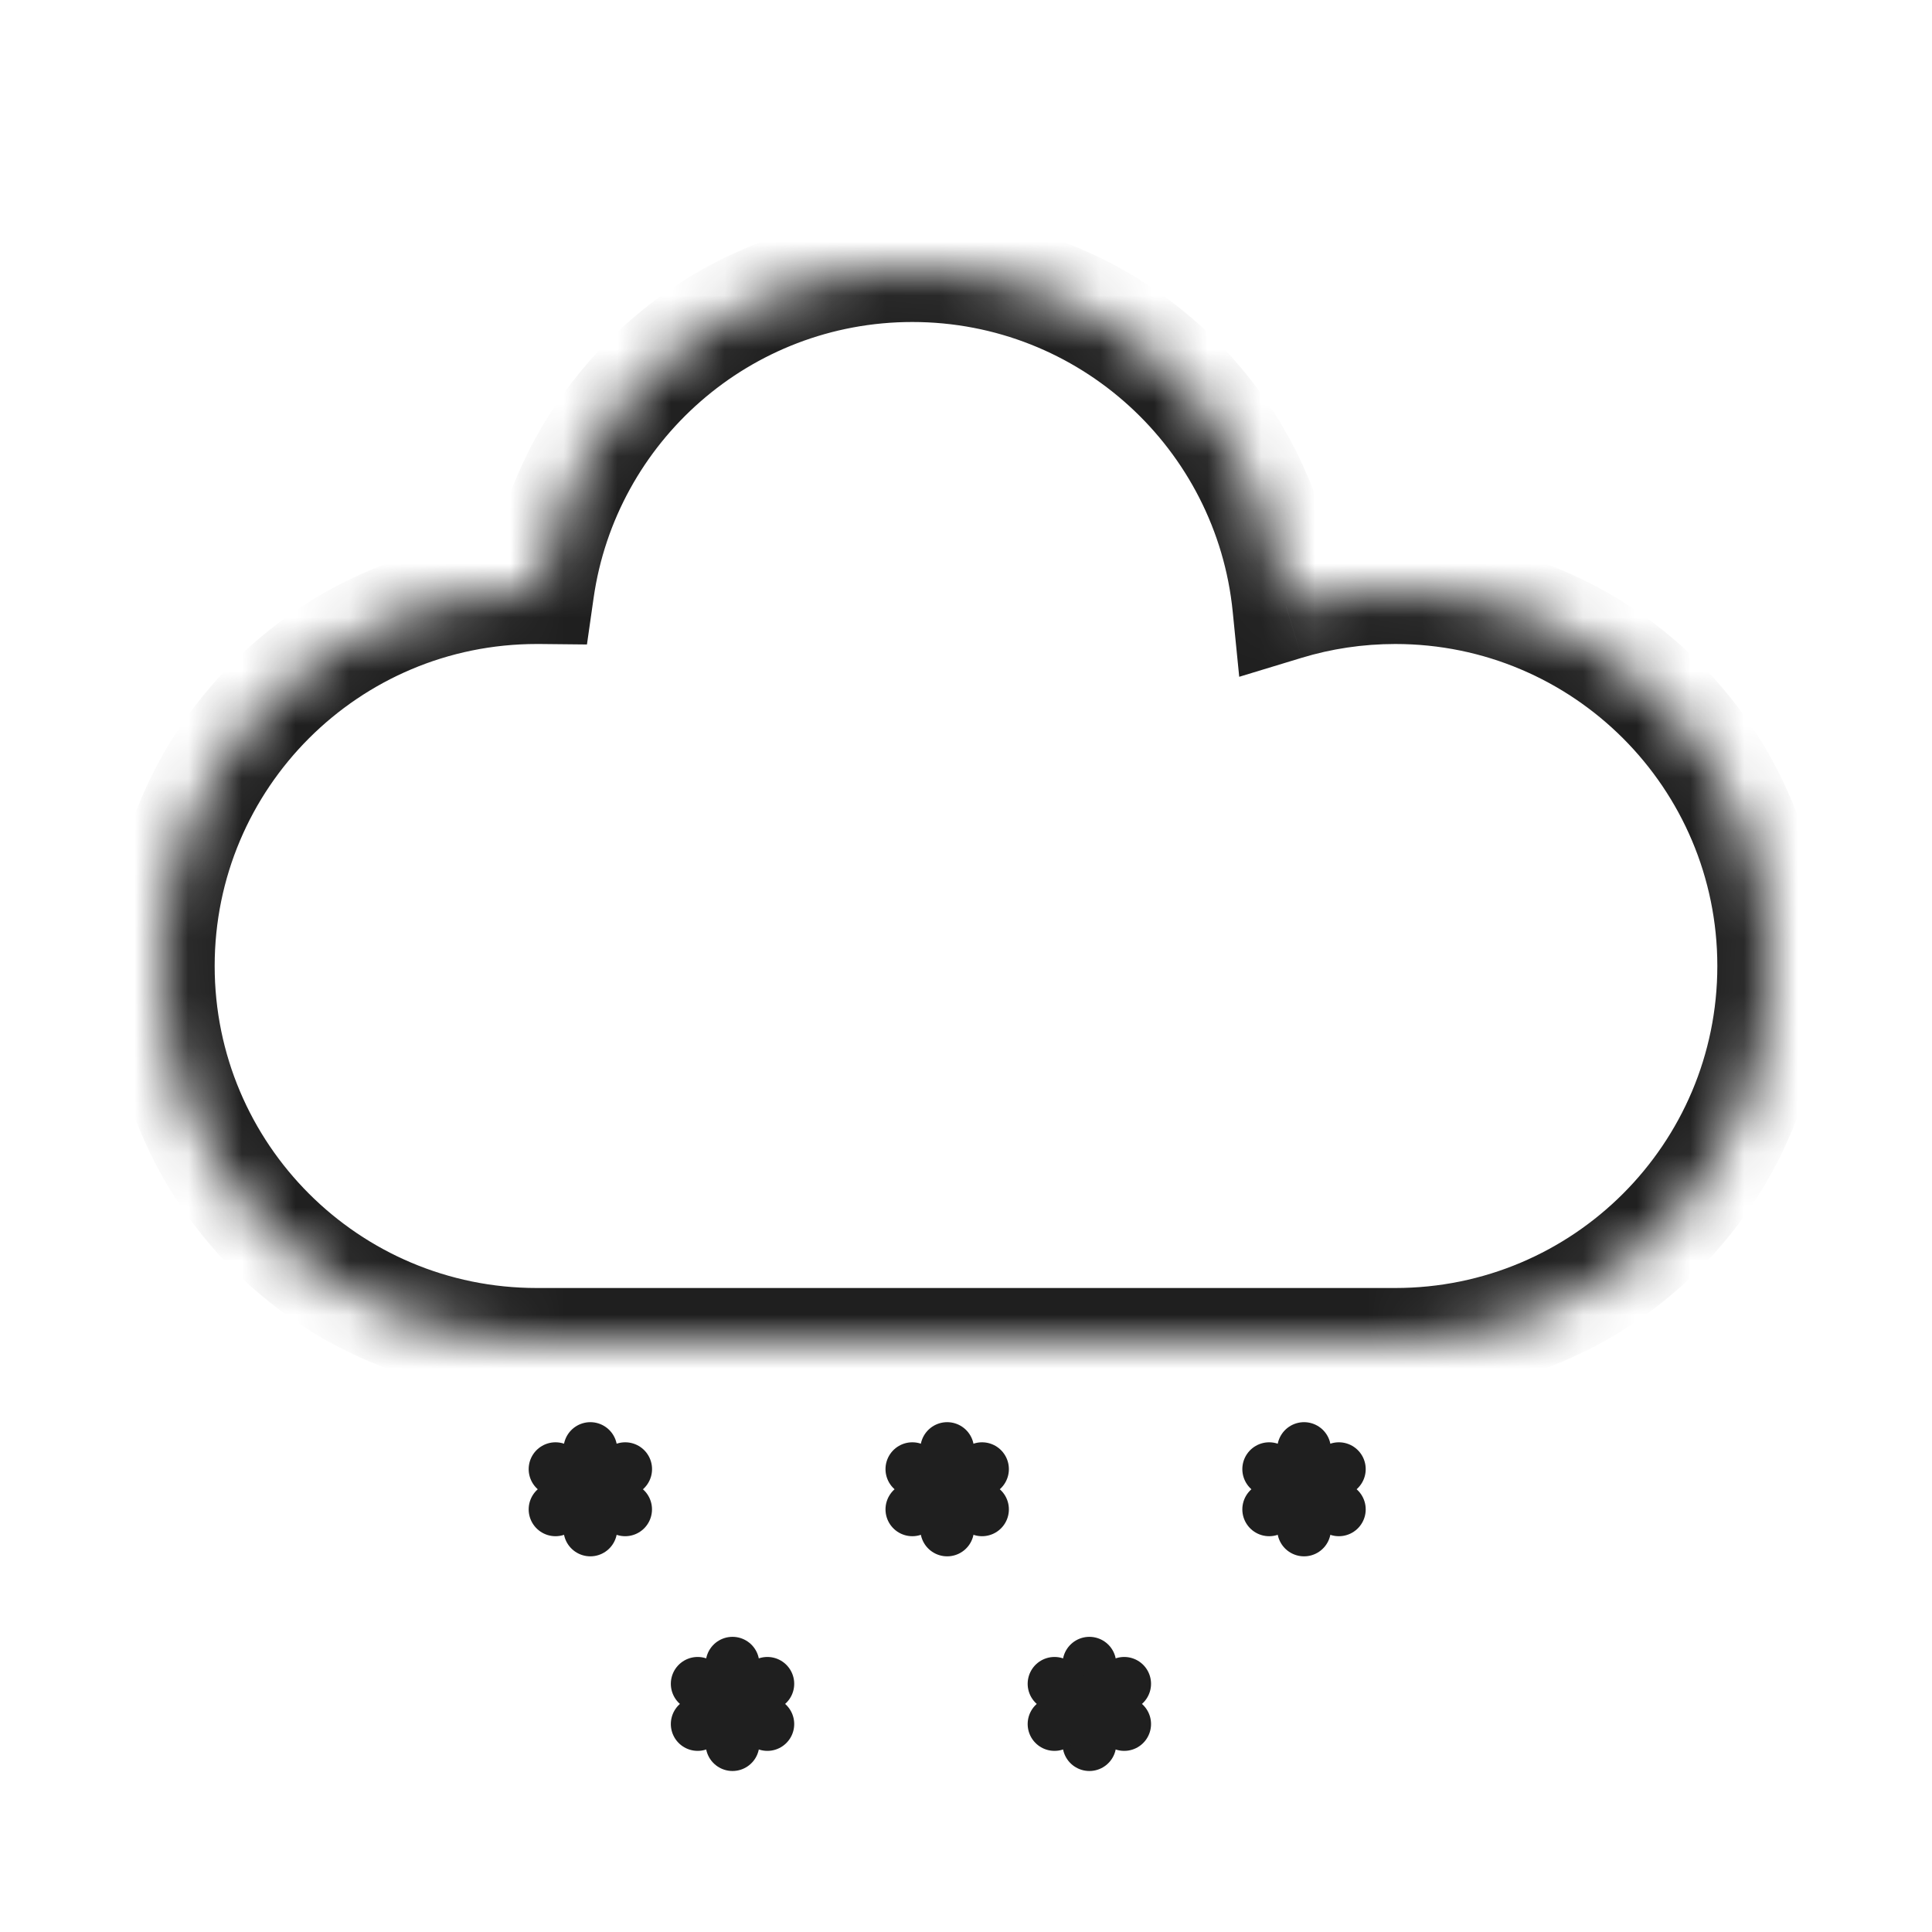 <svg width="36" height="36" viewBox="0 0 36 36" fill="none" xmlns="http://www.w3.org/2000/svg">
<path d="M11 27V28.5" stroke="#1F1F1F" stroke-linecap="round"/>
<path d="M11.649 28.125L10.351 27.375" stroke="#1F1F1F" stroke-linecap="round"/>
<path d="M11.65 27.375L10.351 28.125" stroke="#1F1F1F" stroke-linecap="round"/>
<path d="M17.649 27V28.5" stroke="#1F1F1F" stroke-linecap="round"/>
<path d="M18.299 28.125L17 27.375" stroke="#1F1F1F" stroke-linecap="round"/>
<path d="M18.299 27.375L17 28.125" stroke="#1F1F1F" stroke-linecap="round"/>
<path d="M13.649 31V32.5" stroke="#1F1F1F" stroke-linecap="round"/>
<path d="M14.299 32.125L13 31.375" stroke="#1F1F1F" stroke-linecap="round"/>
<path d="M14.299 31.375L13 32.125" stroke="#1F1F1F" stroke-linecap="round"/>
<path d="M20.299 31V32.5" stroke="#1F1F1F" stroke-linecap="round"/>
<path d="M20.948 32.125L19.649 31.375" stroke="#1F1F1F" stroke-linecap="round"/>
<path d="M20.948 31.375L19.649 32.125" stroke="#1F1F1F" stroke-linecap="round"/>
<path d="M24.299 27V28.5" stroke="#1F1F1F" stroke-linecap="round"/>
<path d="M24.948 28.125L23.649 27.375" stroke="#1F1F1F" stroke-linecap="round"/>
<path d="M24.948 27.375L23.649 28.125" stroke="#1F1F1F" stroke-linecap="round"/>
<mask id="path-16-inside-1_197_2207" fill="white">
<path fill-rule="evenodd" clip-rule="evenodd" d="M3 18C3 21.866 6.134 25 10 25H26C29.866 25 33 21.866 33 18C33 14.134 29.866 11 26 11C25.292 11 24.609 11.105 23.965 11.3C23.614 7.763 20.63 5 17 5C13.473 5 10.556 7.608 10.071 11C10.047 11 10.024 11 10 11C6.134 11 3 14.134 3 18Z"/>
</mask>
<path d="M23.965 11.3L22.97 11.399L23.091 12.611L24.256 12.257L23.965 11.3ZM10.071 11L10.061 12L10.937 12.009L11.061 11.142L10.071 11ZM10 24C6.686 24 4 21.314 4 18H2C2 22.418 5.582 26 10 26V24ZM26 24H10V26H26V24ZM32 18C32 21.314 29.314 24 26 24V26C30.418 26 34 22.418 34 18H32ZM26 12C29.314 12 32 14.686 32 18H34C34 13.582 30.418 10 26 10V12ZM24.256 12.257C24.806 12.09 25.392 12 26 12V10C25.193 10 24.412 10.12 23.675 10.343L24.256 12.257ZM17 6C20.111 6 22.669 8.368 22.97 11.399L24.961 11.201C24.559 7.158 21.149 4 17 4V6ZM11.061 11.142C11.476 8.235 13.978 6 17 6V4C12.969 4 9.635 6.981 9.081 10.859L11.061 11.142ZM10 12C10.02 12 10.041 12 10.061 12L10.081 10C10.054 10 10.027 10 10 10V12ZM4 18C4 14.686 6.686 12 10 12V10C5.582 10 2 13.582 2 18H4Z" fill="#1F1F1F" mask="url(#path-16-inside-1_197_2207)"/>
</svg>
